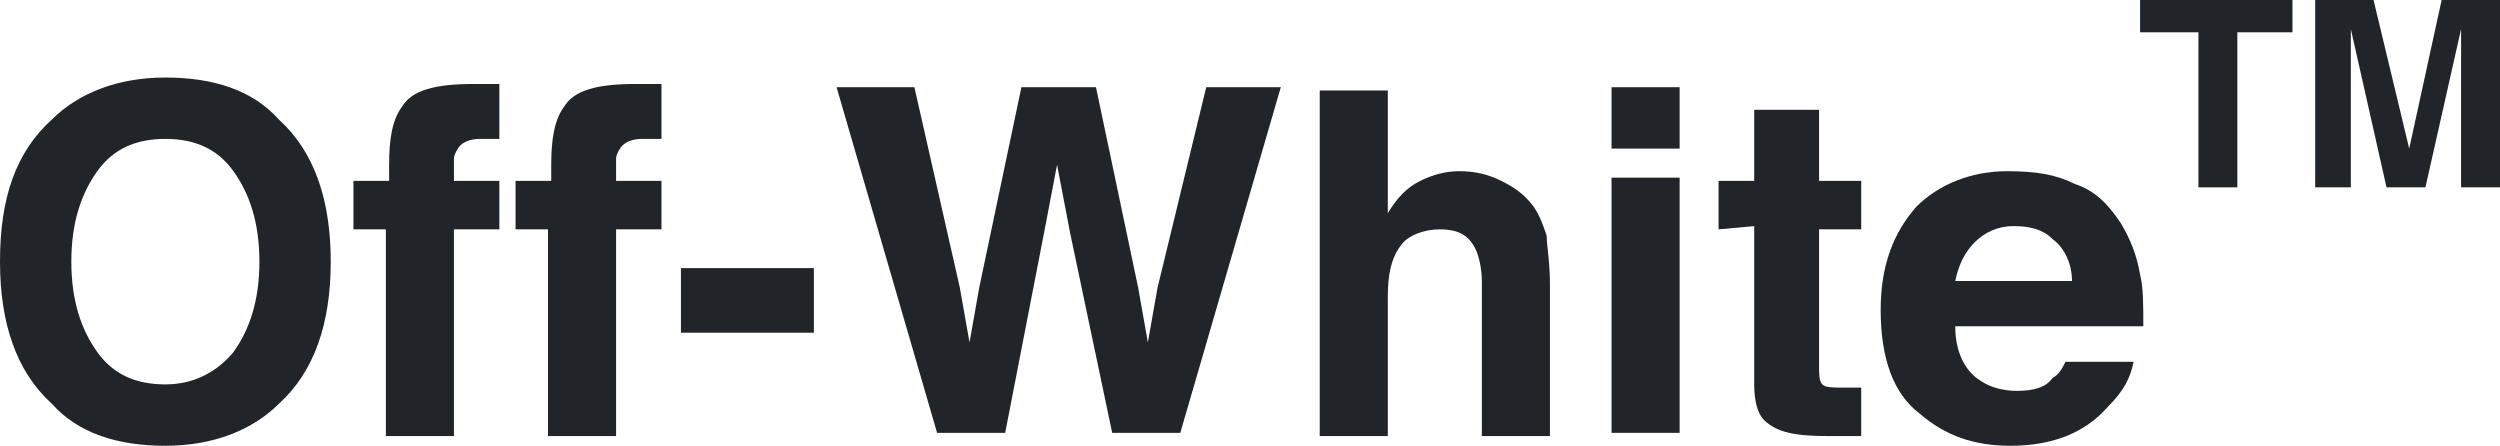 <svg width="544" height="97" viewBox="0 0 544 97" fill="none" xmlns="http://www.w3.org/2000/svg">
<path d="M50.802 76.616C54.329 71.696 56.446 65.37 56.446 56.935C56.446 48.5 54.329 42.174 50.802 37.254C47.274 32.333 42.335 30.225 35.984 30.225C29.634 30.225 24.695 32.333 21.167 37.254C17.639 42.174 15.523 48.5 15.523 56.935C15.523 65.37 17.639 71.696 21.167 76.616C24.695 81.536 29.634 83.645 35.984 83.645C42.335 83.645 47.274 80.833 50.802 76.616ZM60.68 87.862C55.035 93.486 46.568 97 35.984 97C25.401 97 16.934 94.189 11.289 87.862C3.528 80.833 0 70.29 0 56.935C0 42.877 3.528 33.036 11.289 26.007C16.934 20.384 25.401 16.87 35.984 16.87C46.568 16.87 55.035 19.681 60.68 26.007C68.441 33.036 71.969 43.58 71.969 56.935C71.969 70.29 68.441 80.833 60.68 87.862Z" fill="#212529"/>
<path d="M105.837 18.275C106.542 18.275 107.954 18.275 108.659 18.275V30.225C107.954 30.225 106.542 30.225 104.426 30.225C102.309 30.225 100.898 30.928 100.192 31.631C99.487 32.333 98.781 33.739 98.781 34.442V39.362H108.659V49.906H98.781V94.891H83.964V49.906H76.908V39.362H84.67V35.848C84.67 30.225 85.375 26.007 87.492 23.196C89.609 19.681 94.548 18.275 103.015 18.275C104.426 18.275 105.131 18.275 105.837 18.275Z" fill="#212529"/>
<path d="M141.115 18.275C141.821 18.275 143.232 18.275 143.937 18.275V30.225C143.232 30.225 141.821 30.225 139.704 30.225C137.587 30.225 136.176 30.928 135.471 31.631C134.765 32.333 134.059 33.739 134.059 34.442V39.362H143.937V49.906H134.059V94.891H119.242V49.906H112.187V39.362H119.948V35.848C119.948 30.225 120.653 26.007 122.77 23.196C124.887 19.681 129.826 18.275 138.293 18.275C138.998 18.275 140.41 18.275 141.115 18.275Z" fill="#212529"/>
<path d="M177.1 58.341H148.171V72.399H177.1V58.341Z" fill="#212529"/>
<path d="M198.973 18.978L208.851 62.558L210.968 74.507L213.084 62.558L222.257 18.978H238.485L247.658 62.558L249.774 74.507L251.891 62.558L262.475 18.978H278.703L256.83 94.188H242.013L232.841 50.609L230.018 35.848L227.196 50.609L218.729 94.188H203.912L182.039 18.978H198.973Z" fill="#212529"/>
<path d="M326.682 39.362C329.505 40.768 331.621 42.174 333.738 44.986C335.149 47.094 335.855 49.203 336.56 51.312C336.56 53.42 337.266 56.935 337.266 61.855V94.891H322.449V61.152C322.449 58.341 321.743 55.529 321.038 54.123C319.626 51.312 317.51 49.906 313.276 49.906C309.748 49.906 306.221 51.312 304.809 53.42C302.693 56.232 301.987 59.746 301.987 64.667V94.891H287.17V19.681H301.987V46.391C304.104 42.877 306.221 40.768 309.043 39.362C311.865 37.956 314.687 37.254 317.51 37.254C321.038 37.254 323.86 37.956 326.682 39.362Z" fill="#212529"/>
<path d="M350.672 38.659H365.489V94.188H350.672V38.659ZM365.489 32.333H350.672V18.978H365.489V32.333Z" fill="#212529"/>
<path d="M373.956 49.906V39.362H381.717V23.898H395.829V39.362H405.001V49.906H395.829V79.427C395.829 81.536 395.829 82.942 396.535 83.645C397.24 84.348 398.651 84.348 402.179 84.348C402.885 84.348 402.885 84.348 403.59 84.348C404.296 84.348 404.296 84.348 405.001 84.348V94.891H397.946C390.89 94.891 386.656 94.188 383.834 91.377C382.423 89.971 381.717 87.159 381.717 83.645V49.203L373.956 49.906Z" fill="#212529"/>
<path d="M429.696 52.717C427.579 54.826 426.168 57.638 425.463 61.152H450.863C450.863 57.638 449.452 54.123 446.63 52.014C444.513 49.906 441.691 49.203 438.163 49.203C434.635 49.203 431.813 50.609 429.696 52.717ZM451.569 40.065C455.802 41.471 458.625 44.283 461.447 48.5C463.564 52.014 464.975 55.529 465.681 59.746C466.386 62.558 466.386 66.073 466.386 70.993H425.463C425.463 76.616 427.579 80.833 431.107 82.942C433.224 84.348 436.046 85.051 438.869 85.051C442.397 85.051 445.219 84.348 446.63 82.239C448.041 81.536 448.747 80.13 449.452 78.725H464.269C463.564 82.239 462.153 85.051 458.625 88.565C453.686 94.188 446.63 97 437.457 97C429.696 97 423.346 94.891 417.701 89.971C412.057 85.754 409.234 78.022 409.234 67.478C409.234 57.638 412.057 50.609 416.996 44.986C421.935 40.065 428.991 37.254 436.752 37.254C443.102 37.254 447.336 37.957 451.569 40.065Z" fill="#212529"/>
<path d="M498.843 0V7.029H486.848V40.768H478.381V7.029H465.681V0H498.843Z" fill="#212529"/>
<path d="M531.3 0H544V40.768H535.533V13.355C535.533 12.652 535.533 11.246 535.533 9.841C535.533 8.435 535.533 7.029 535.533 6.326L527.772 40.768H519.305L511.544 6.326C511.544 7.029 511.544 8.435 511.544 9.841C511.544 11.246 511.544 12.652 511.544 13.355V40.768H503.782V0H516.483L524.244 32.333L531.3 0Z" fill="#212529"/>
</svg>
